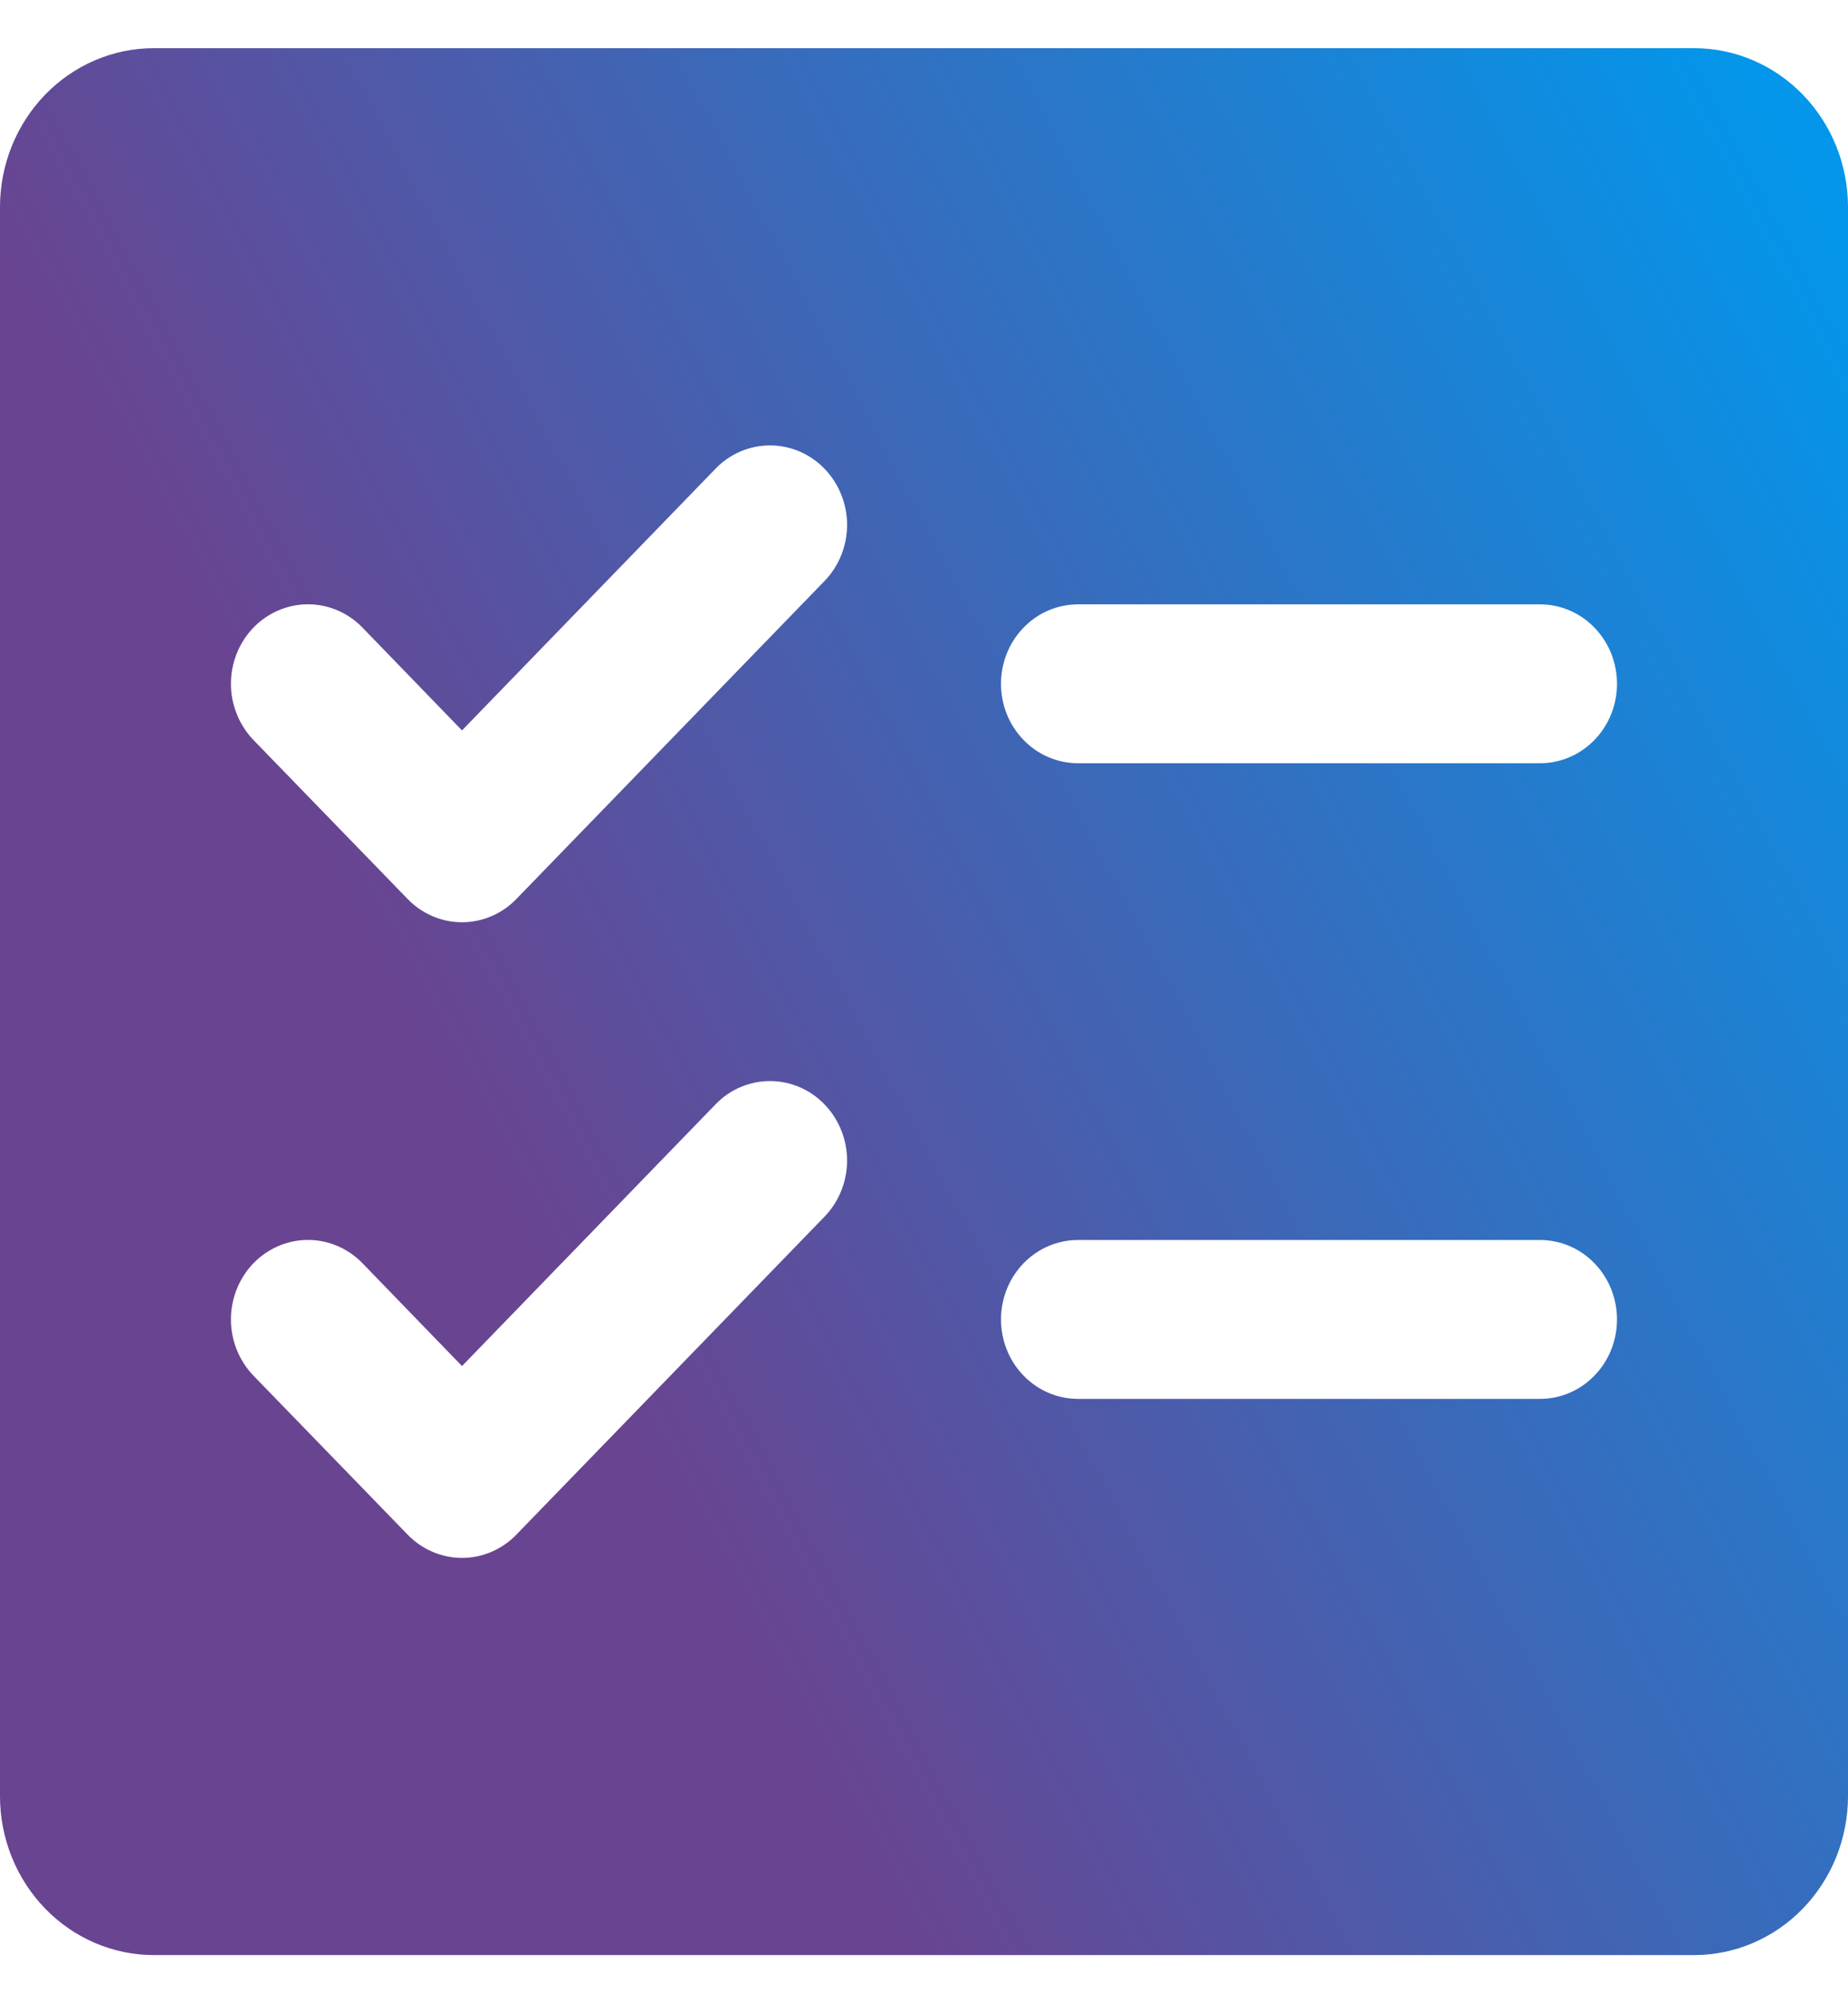 <svg width="24" height="26" viewBox="0 0 24 26" fill="none" xmlns="http://www.w3.org/2000/svg">
<path d="M22 0.625H2C1.47 0.625 0.961 0.842 0.586 1.229C0.211 1.616 0 2.14 0 2.688V23.312C0 23.86 0.211 24.384 0.586 24.771C0.961 25.158 1.47 25.375 2 25.375H22C22.53 25.375 23.039 25.158 23.414 24.771C23.789 24.384 24 23.86 24 23.312V2.688C24 2.14 23.789 1.616 23.414 1.229C23.039 0.842 22.53 0.625 22 0.625ZM10.707 15.792L6.707 19.917C6.615 20.013 6.504 20.089 6.383 20.141C6.262 20.193 6.131 20.22 6 20.22C5.869 20.22 5.738 20.193 5.617 20.141C5.496 20.089 5.385 20.013 5.293 19.917L3.292 17.855C3.105 17.661 2.999 17.399 2.999 17.125C2.999 16.851 3.105 16.589 3.292 16.395C3.48 16.202 3.735 16.093 4 16.093C4.265 16.093 4.52 16.202 4.707 16.395L6 17.73L9.293 14.333C9.48 14.139 9.735 14.031 10 14.031C10.265 14.031 10.52 14.139 10.707 14.333C10.895 14.526 11.001 14.789 11.001 15.062C11.001 15.336 10.895 15.599 10.707 15.792ZM10.707 7.542L6.707 11.667C6.615 11.763 6.504 11.839 6.383 11.891C6.262 11.943 6.131 11.97 6 11.97C5.869 11.97 5.738 11.943 5.617 11.891C5.496 11.839 5.385 11.763 5.293 11.667L3.292 9.605C3.2 9.509 3.126 9.395 3.076 9.27C3.025 9.145 2.999 9.011 2.999 8.875C2.999 8.601 3.105 8.339 3.292 8.145C3.48 7.952 3.735 7.843 4 7.843C4.265 7.843 4.52 7.952 4.707 8.145L6 9.48L9.293 6.083C9.48 5.889 9.735 5.781 10 5.781C10.265 5.781 10.52 5.889 10.707 6.083C10.895 6.276 11.001 6.539 11.001 6.812C11.001 7.086 10.895 7.349 10.707 7.542ZM20 18.156H14C13.735 18.156 13.48 18.048 13.293 17.854C13.105 17.661 13 17.398 13 17.125C13 16.852 13.105 16.589 13.293 16.396C13.48 16.202 13.735 16.094 14 16.094H20C20.265 16.094 20.52 16.202 20.707 16.396C20.895 16.589 21 16.852 21 17.125C21 17.398 20.895 17.661 20.707 17.854C20.52 18.048 20.265 18.156 20 18.156ZM20 9.906H14C13.735 9.906 13.48 9.798 13.293 9.604C13.105 9.411 13 9.149 13 8.875C13 8.601 13.105 8.339 13.293 8.146C13.48 7.952 13.735 7.844 14 7.844H20C20.265 7.844 20.52 7.952 20.707 8.146C20.895 8.339 21 8.601 21 8.875C21 9.149 20.895 9.411 20.707 9.604C20.52 9.798 20.265 9.906 20 9.906Z" fill="url(#paint0_linear_1400_4614)"/>
<defs>
<linearGradient id="paint0_linear_1400_4614" x1="22.938" y1="1.312" x2="4.246" y2="11.254" gradientUnits="userSpaceOnUse">
<stop stop-color="#0396EA"/>
<stop offset="1" stop-color="#694491"/>
</linearGradient>
</defs>
</svg>
